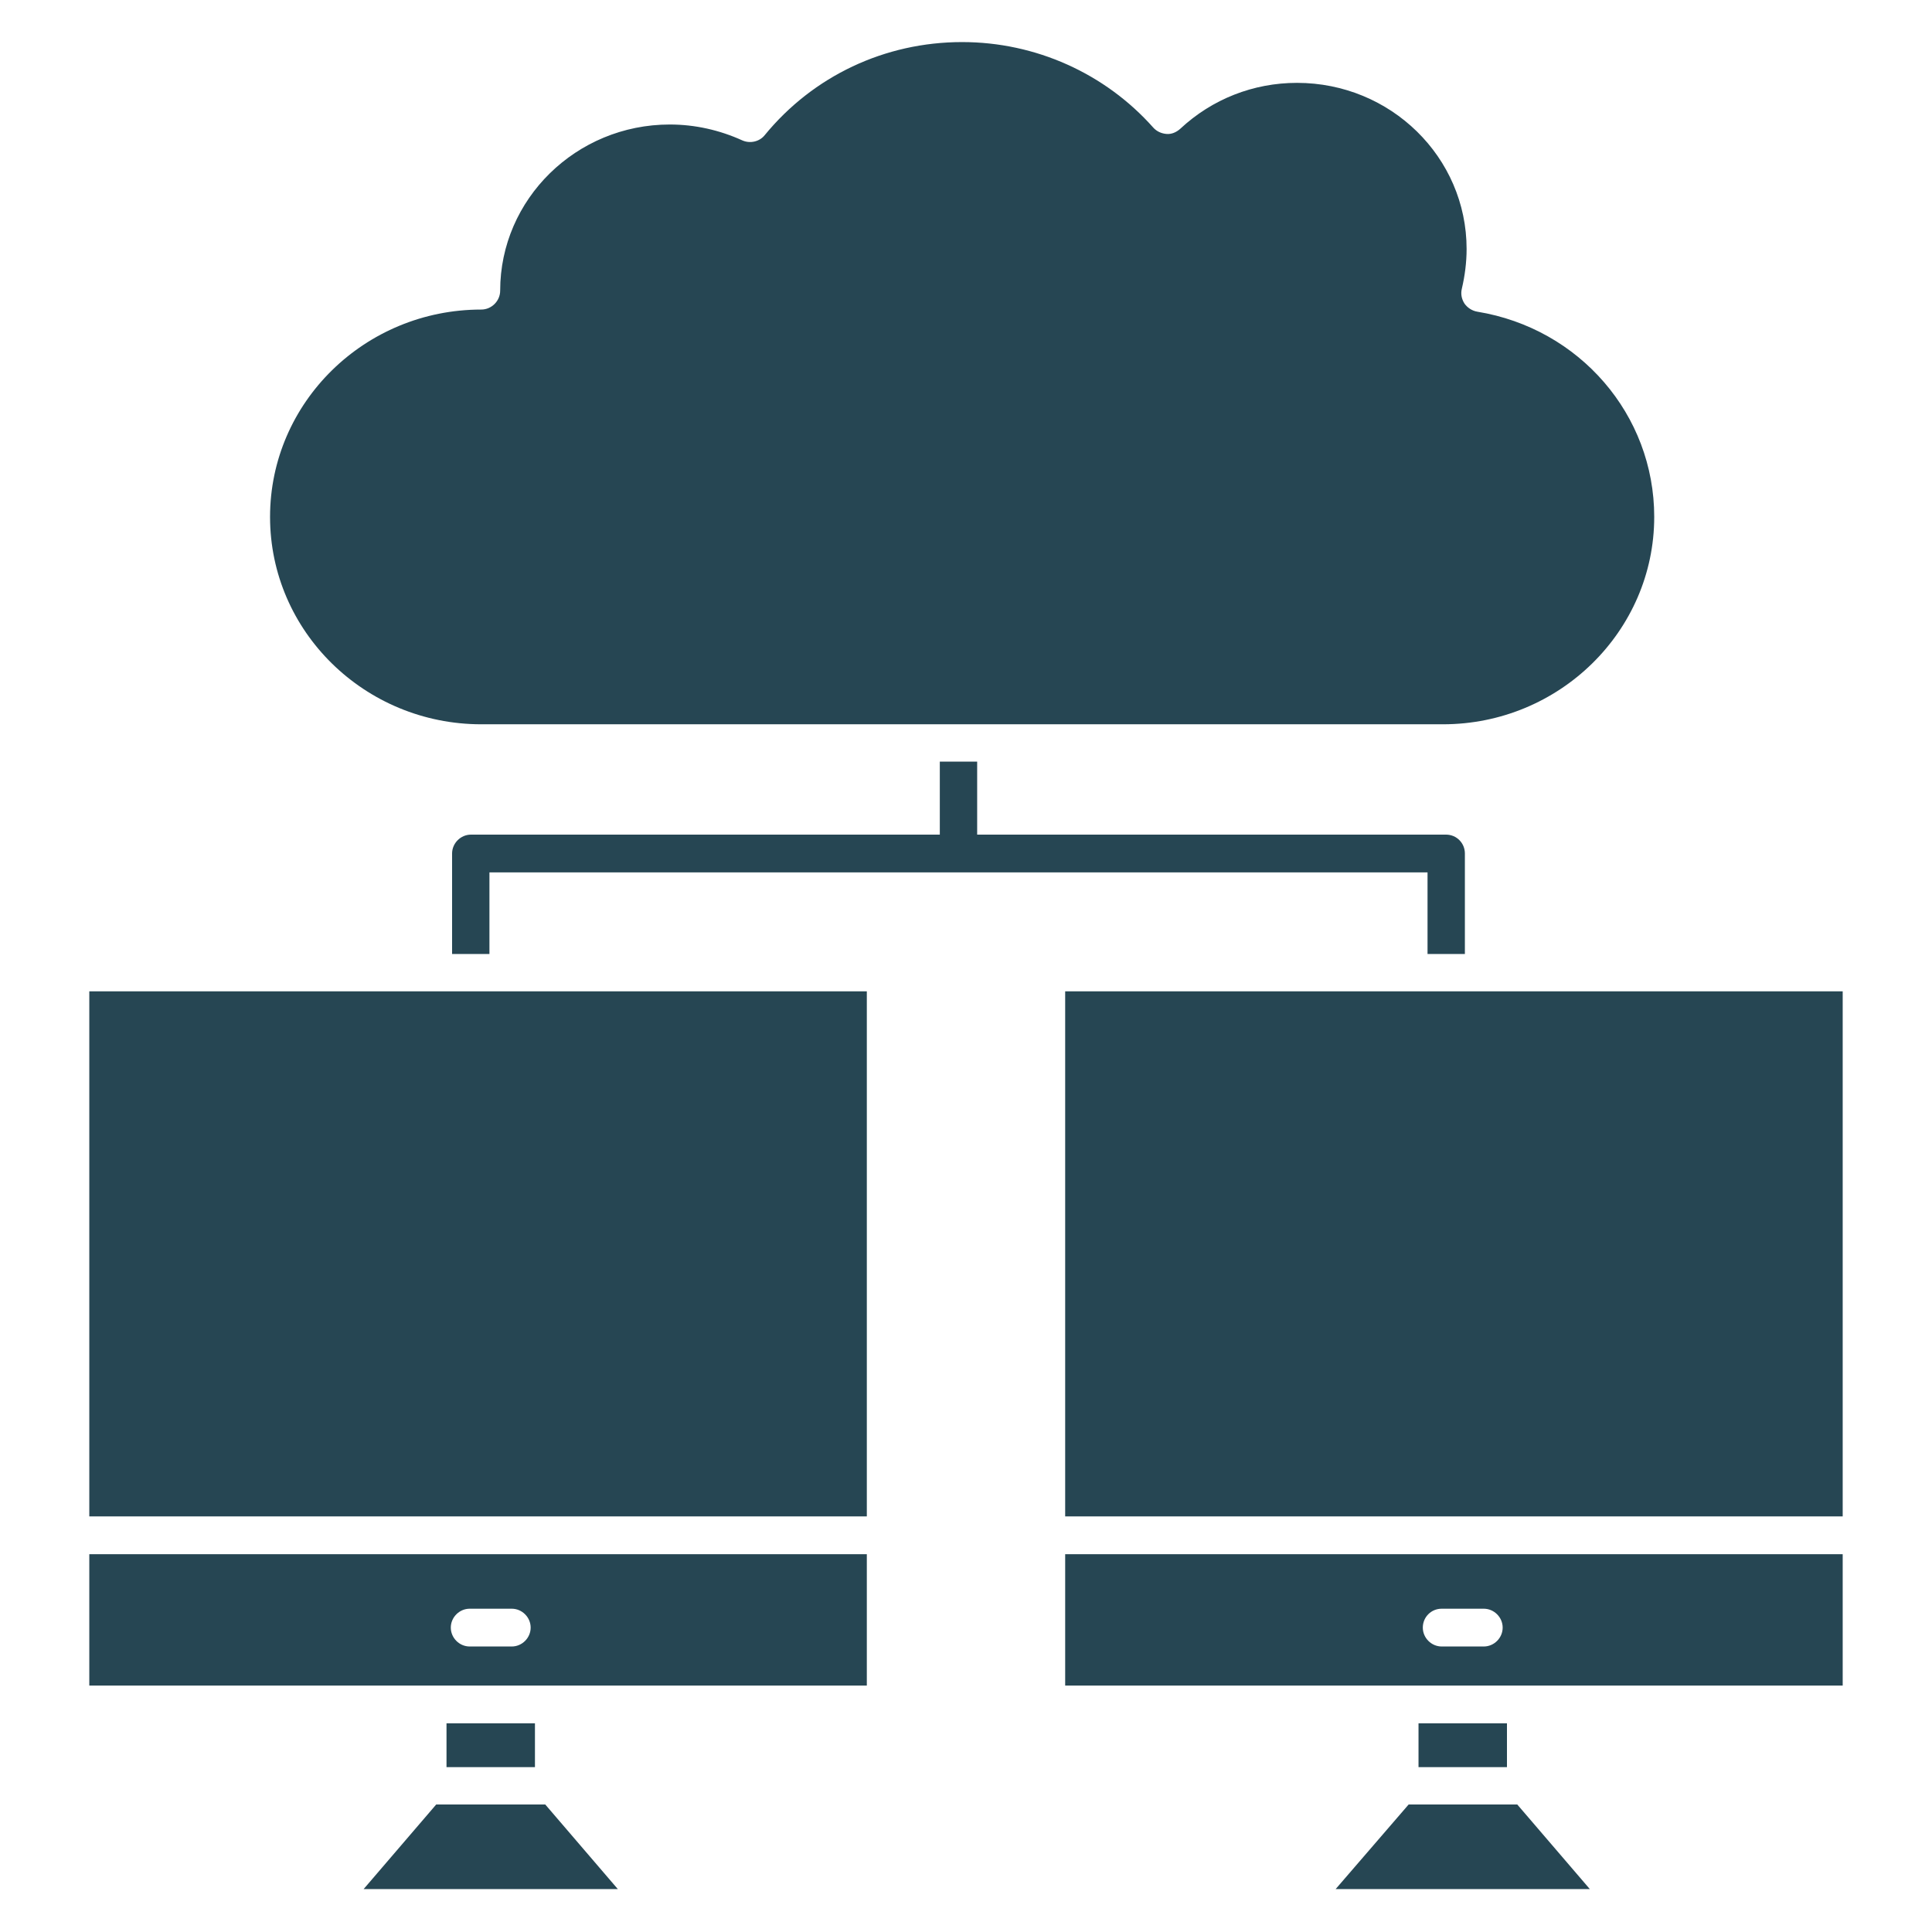 <svg id="Layer_1" enable-background="new 0 0 450 450"
     class="w-5 h-5 text-bleu-vert lg:w-7 lg:h-7"
     fill="#264653"
     viewBox="0 0 450 450"
     xmlns="http://www.w3.org/2000/svg">
    <g id="_x32_074_-_Cloud_Computing"><g><g><g><g><path d="m385.3 120.4c0 26.6-22.1 48.3-49.2 48.3h-224c-27.1 0-49.2-21.6-49.2-48.3s22.1-48.3 49.2-48.3c2.4 0 4.4-2 4.4-4.4 0-21.3 17.7-38.7 39.5-38.7 5.9 0 11.6 1.3 16.9 3.7 1.8.8 4 .3 5.2-1.2 11.3-13.8 28-21.7 46-21.7 17.1 0 33.3 7.3 44.5 19.9.8.9 1.9 1.4 3.1 1.5s2.3-.4 3.2-1.2c7.4-6.9 17-10.7 27.2-10.7 21.8 0 39.5 17.3 39.5 38.7 0 3.1-.4 6.2-1.1 9.2-.3 1.2-.1 2.4.6 3.5.7 1 1.8 1.7 3 1.9 23.8 3.9 41.2 24 41.2 47.8z"/></g></g></g><g><g><g><path d="m20.8 362v30.6h181.1v-30.6zm98.4 21.5h-9.8c-2.4 0-4.4-2-4.4-4.4s2-4.4 4.4-4.4h9.8c2.4 0 4.4 2 4.4 4.4s-2 4.4-4.4 4.4z"/><path d="m20.8 230.9h181.1v122.3h-181.1z"/></g></g></g><g><g><g><path d="m143.9 440h-59.2l16.9-19.7h25.4z"/></g></g></g><g><g><g><path d="m104 401.4h20.6v10.2h-20.6z"/></g></g></g><g><g><g><path d="m248.1 230.9h181.1v122.3h-181.1z"/><path d="m248.1 362v30.6h181.1v-30.6zm97.5 21.5h-9.8c-2.4 0-4.4-2-4.4-4.4s1.9-4.4 4.4-4.4h9.8c2.4 0 4.4 2 4.4 4.4s-2 4.4-4.4 4.4z"/></g></g></g><g><g><g><path d="m370.3 440h-59.2l17-19.7h25.3z"/></g></g></g><g><g><g><path d="m330.4 401.4h20.6v10.2h-20.6z"/></g></g></g><g><g><g><path d="m341.2 198.8v23.4h-8.7v-19h-218.5v19h-8.7v-23.4c0-2.4 2-4.4 4.4-4.4h109.2v-17h8.7v17h109.2c2.5 0 4.4 2 4.4 4.4z"/></g></g></g></g></g></svg>